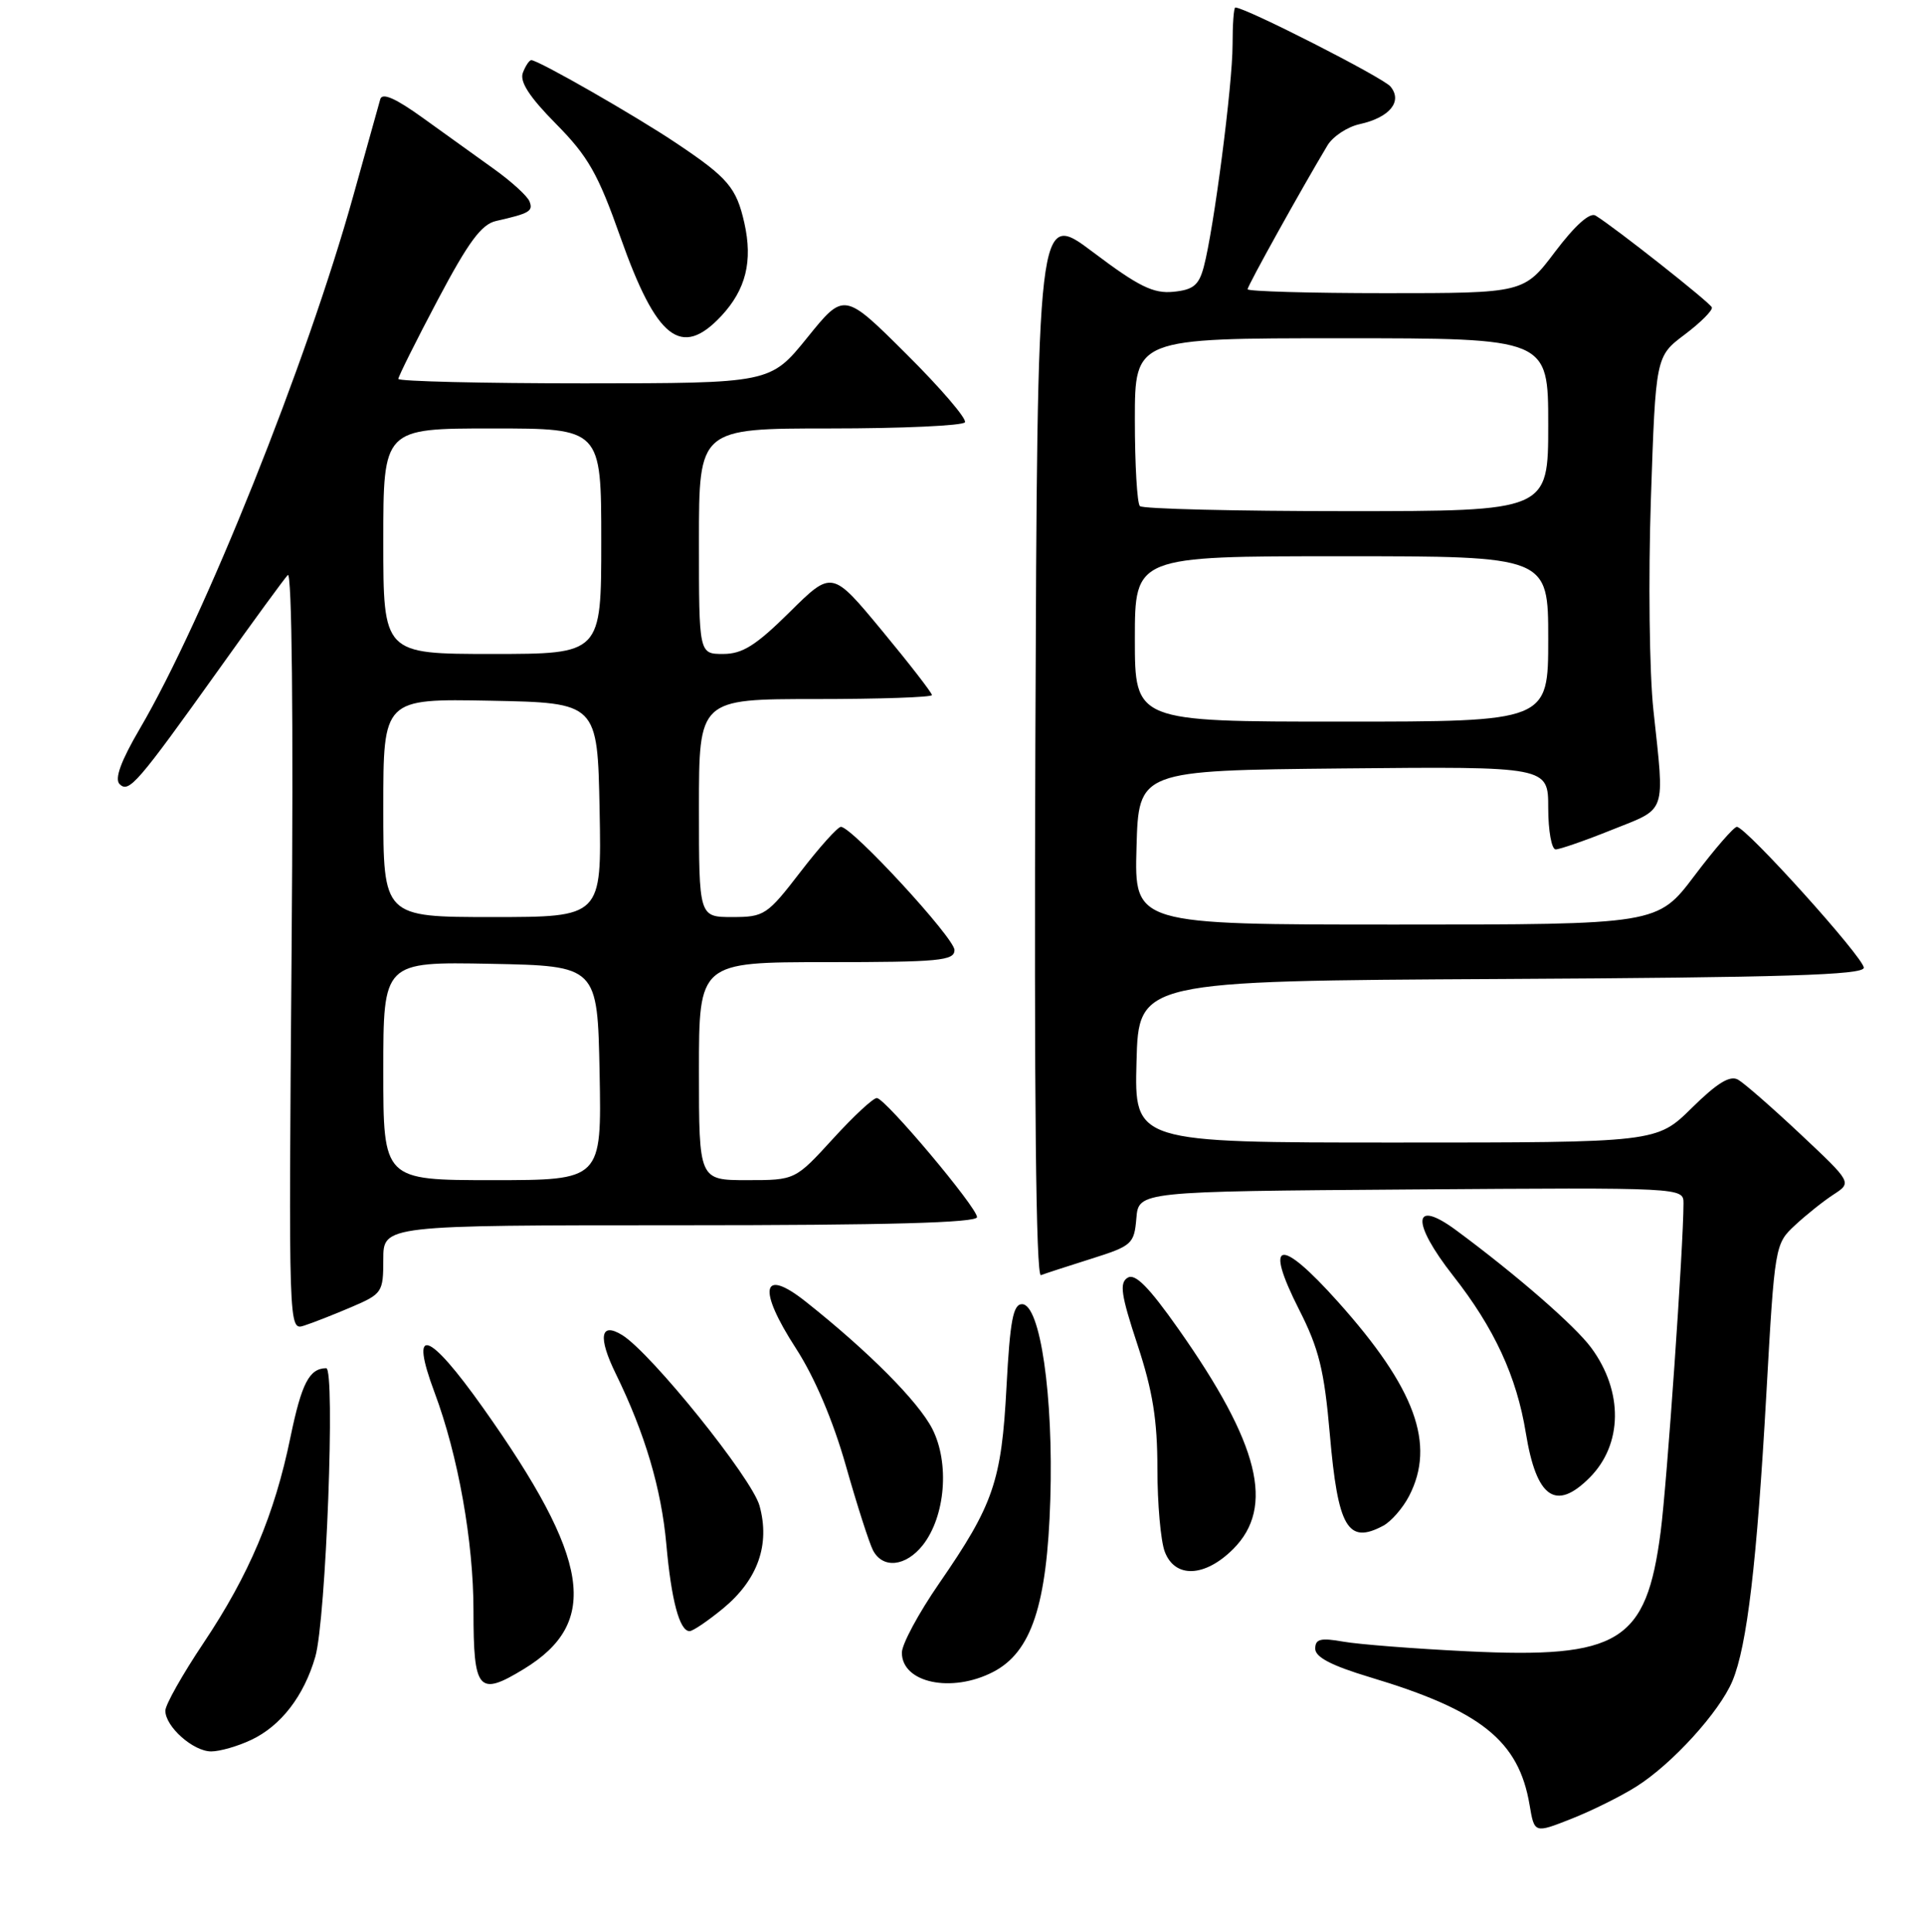 <?xml version="1.0" encoding="UTF-8" standalone="no"?>
<!DOCTYPE svg PUBLIC "-//W3C//DTD SVG 1.1//EN" "http://www.w3.org/Graphics/SVG/1.1/DTD/svg11.dtd" >
<svg xmlns="http://www.w3.org/2000/svg" xmlns:xlink="http://www.w3.org/1999/xlink" version="1.1" viewBox="0 0 256 257">
 <g >
 <path fill="currentColor"
d=" M 217.75 237.66 C 222.50 234.66 228.79 227.74 230.51 223.63 C 232.46 218.97 233.76 207.91 235.02 185.50 C 236.13 165.70 236.17 165.47 238.84 163.00 C 240.32 161.62 242.63 159.78 243.97 158.91 C 246.41 157.32 246.41 157.32 239.59 150.91 C 235.83 147.38 232.09 144.11 231.27 143.64 C 230.20 143.02 228.50 144.05 225.11 147.39 C 220.43 152.00 220.43 152.00 185.68 152.00 C 150.93 152.00 150.93 152.00 151.22 141.25 C 151.50 130.50 151.50 130.50 199.75 130.24 C 237.35 130.04 248.00 129.71 247.99 128.74 C 247.98 127.40 232.30 110.00 231.10 110.00 C 230.70 110.00 228.16 112.92 225.46 116.50 C 220.55 123.00 220.55 123.00 185.74 123.00 C 150.93 123.00 150.93 123.00 151.22 112.75 C 151.50 102.50 151.50 102.50 178.75 102.23 C 206.00 101.97 206.00 101.97 206.00 107.48 C 206.00 110.52 206.45 113.00 206.99 113.00 C 207.53 113.00 210.91 111.83 214.49 110.39 C 221.86 107.44 221.50 108.49 220.00 94.50 C 219.46 89.54 219.31 76.96 219.66 66.45 C 220.30 47.41 220.30 47.41 224.17 44.50 C 226.29 42.90 227.91 41.28 227.77 40.89 C 227.52 40.24 214.92 30.29 212.30 28.68 C 211.54 28.22 209.58 29.97 206.93 33.47 C 202.76 39.00 202.76 39.00 184.38 39.00 C 174.27 39.00 166.00 38.76 166.00 38.48 C 166.00 38.01 173.16 25.13 176.63 19.34 C 177.35 18.15 179.27 16.88 180.90 16.52 C 184.90 15.64 186.66 13.50 185.01 11.51 C 184.01 10.31 165.73 1.00 164.37 1.00 C 164.16 1.00 164.00 3.23 164.00 5.97 C 164.00 11.28 161.50 30.53 160.17 35.50 C 159.52 37.95 158.77 38.56 156.11 38.82 C 153.46 39.08 151.49 38.11 145.44 33.55 C 138.03 27.97 138.03 27.97 137.76 99.00 C 137.59 146.04 137.84 169.89 138.50 169.64 C 139.05 169.43 142.06 168.45 145.20 167.46 C 150.62 165.75 150.91 165.49 151.20 162.08 C 151.50 158.50 151.50 158.50 187.75 158.24 C 224.00 157.98 224.00 157.98 224.00 160.09 C 224.00 165.70 221.80 197.36 220.96 203.79 C 219.05 218.47 215.48 220.67 195.21 219.68 C 188.22 219.34 180.81 218.76 178.75 218.40 C 175.70 217.86 175.00 218.04 175.00 219.34 C 175.00 220.46 177.17 221.59 182.25 223.12 C 197.04 227.55 202.08 231.57 203.52 240.12 C 204.16 243.91 204.16 243.91 209.07 241.97 C 211.77 240.91 215.68 238.97 217.75 237.66 Z  M 33.44 231.46 C 37.39 229.59 40.44 225.63 41.95 220.42 C 43.38 215.50 44.64 181.99 43.40 182.02 C 41.15 182.05 40.13 184.03 38.65 191.18 C 36.53 201.50 33.15 209.50 27.07 218.59 C 24.28 222.76 22.00 226.80 22.00 227.58 C 22.00 229.71 25.71 233.00 28.10 233.00 C 29.25 233.00 31.66 232.31 33.44 231.46 Z  M 69.70 222.04 C 79.87 215.84 78.56 207.45 64.28 187.30 C 56.96 176.98 54.42 176.17 57.82 185.25 C 60.96 193.64 63.00 205.08 63.00 214.29 C 63.00 224.96 63.66 225.72 69.70 222.04 Z  M 132.14 222.43 C 137.24 219.79 139.31 213.54 139.75 199.50 C 140.18 185.72 138.41 173.50 135.99 173.50 C 134.80 173.50 134.39 175.69 133.92 184.50 C 133.26 197.07 132.20 200.16 124.95 210.66 C 122.23 214.60 120.00 218.74 120.00 219.86 C 120.00 223.89 126.62 225.28 132.14 222.43 Z  M 96.20 213.99 C 100.83 210.17 102.49 205.50 101.06 200.32 C 100.05 196.65 86.66 180.02 82.80 177.62 C 79.87 175.81 79.53 177.86 81.94 182.77 C 85.82 190.71 87.99 198.03 88.66 205.44 C 89.32 212.89 90.42 217.00 91.75 217.00 C 92.19 217.00 94.19 215.64 96.20 213.99 Z  M 164.08 206.08 C 169.66 200.50 167.57 192.10 156.81 176.82 C 152.86 171.21 151.03 169.36 150.04 169.98 C 148.92 170.67 149.16 172.27 151.34 178.87 C 153.38 185.05 154.00 188.91 154.00 195.40 C 154.00 200.06 154.44 205.02 154.98 206.43 C 156.33 210.00 160.31 209.84 164.08 206.08 Z  M 122.79 205.55 C 125.79 201.72 126.37 194.65 124.05 190.09 C 122.19 186.45 115.53 179.76 107.19 173.15 C 101.35 168.53 100.75 171.43 105.91 179.39 C 108.40 183.24 110.85 189.01 112.55 195.00 C 114.03 200.22 115.66 205.29 116.16 206.25 C 117.46 208.74 120.53 208.41 122.79 205.55 Z  M 184.06 202.97 C 185.11 202.40 186.66 200.63 187.49 199.02 C 191.05 192.14 188.32 184.68 178.03 173.19 C 170.24 164.49 168.13 164.91 172.85 174.22 C 175.49 179.41 176.20 182.28 176.94 190.79 C 178.02 203.25 179.33 205.50 184.06 202.97 Z  M 211.50 196.59 C 215.92 192.17 216.01 185.11 211.72 179.30 C 209.56 176.37 201.74 169.57 193.74 163.66 C 187.94 159.38 187.74 162.56 193.35 169.72 C 198.82 176.68 201.80 183.12 203.02 190.63 C 204.43 199.29 207.00 201.10 211.50 196.59 Z  M 46.75 173.89 C 50.86 172.13 51.00 171.92 51.00 167.54 C 51.00 163.00 51.00 163.00 90.50 163.00 C 118.05 163.00 130.00 162.67 130.00 161.92 C 130.00 160.63 117.85 146.18 116.68 146.08 C 116.22 146.03 113.59 148.47 110.83 151.50 C 105.80 157.00 105.80 157.00 99.40 157.00 C 93.00 157.00 93.00 157.00 93.00 142.50 C 93.00 128.00 93.00 128.00 110.00 128.00 C 124.95 128.00 127.00 127.81 127.00 126.39 C 127.00 124.79 113.36 110.00 111.89 110.00 C 111.46 110.00 109.04 112.70 106.50 116.00 C 102.08 121.74 101.69 122.00 97.44 122.00 C 93.00 122.00 93.00 122.00 93.00 107.50 C 93.00 93.00 93.00 93.00 108.50 93.00 C 117.03 93.00 124.00 92.76 124.00 92.47 C 124.00 92.17 121.01 88.31 117.35 83.89 C 110.70 75.86 110.70 75.86 105.07 81.43 C 100.58 85.87 98.79 87.00 96.22 87.00 C 93.00 87.00 93.00 87.00 93.00 72.00 C 93.00 57.00 93.00 57.00 110.44 57.00 C 120.03 57.00 128.11 56.63 128.39 56.18 C 128.67 55.73 125.17 51.64 120.60 47.10 C 112.31 38.85 112.31 38.85 107.41 44.92 C 102.50 50.99 102.50 50.99 77.75 51.00 C 64.14 51.00 53.00 50.73 53.00 50.41 C 53.00 50.09 55.36 45.35 58.25 39.89 C 62.33 32.18 64.06 29.84 66.00 29.40 C 70.47 28.39 70.97 28.09 70.45 26.79 C 70.17 26.08 68.05 24.15 65.75 22.50 C 63.44 20.85 59.18 17.79 56.27 15.69 C 52.65 13.08 50.86 12.29 50.60 13.19 C 50.39 13.91 48.78 19.68 47.02 26.00 C 40.85 48.18 27.18 82.33 18.59 96.97 C 16.09 101.24 15.22 103.62 15.91 104.31 C 17.15 105.55 18.27 104.24 29.16 89.00 C 33.67 82.67 37.78 77.05 38.29 76.50 C 38.84 75.89 39.05 95.43 38.80 126.25 C 38.40 177.01 38.40 177.01 40.45 176.36 C 41.58 176.00 44.41 174.89 46.75 173.89 Z  M 95.97 42.04 C 99.25 38.52 100.18 34.75 99.04 29.66 C 97.98 24.96 96.86 23.65 90.04 19.08 C 84.57 15.41 71.63 8.00 70.69 8.00 C 70.43 8.00 69.92 8.76 69.57 9.68 C 69.12 10.86 70.44 12.90 73.98 16.48 C 78.26 20.81 79.58 23.14 82.55 31.55 C 87.36 45.15 90.65 47.72 95.97 42.04 Z  M 151.00 85.00 C 151.00 74.00 151.00 74.00 178.50 74.00 C 206.00 74.00 206.00 74.00 206.00 85.00 C 206.00 96.00 206.00 96.00 178.50 96.00 C 151.00 96.00 151.00 96.00 151.00 85.00 Z  M 151.67 67.33 C 151.30 66.97 151.00 61.79 151.00 55.83 C 151.00 45.00 151.00 45.00 178.50 45.00 C 206.00 45.00 206.00 45.00 206.00 56.50 C 206.00 68.00 206.00 68.00 179.17 68.00 C 164.41 68.00 152.03 67.70 151.67 67.33 Z  M 51.00 142.47 C 51.00 127.95 51.00 127.95 65.25 128.22 C 79.50 128.50 79.50 128.50 79.78 142.75 C 80.05 157.00 80.05 157.00 65.53 157.00 C 51.00 157.00 51.00 157.00 51.00 142.47 Z  M 51.00 107.47 C 51.00 92.95 51.00 92.95 65.25 93.22 C 79.50 93.50 79.50 93.50 79.78 107.75 C 80.05 122.00 80.05 122.00 65.53 122.00 C 51.00 122.00 51.00 122.00 51.00 107.47 Z  M 51.00 72.00 C 51.00 57.00 51.00 57.00 65.50 57.00 C 80.00 57.00 80.00 57.00 80.00 72.00 C 80.00 87.00 80.00 87.00 65.50 87.00 C 51.00 87.00 51.00 87.00 51.00 72.00 Z "/>
</g>
</svg>